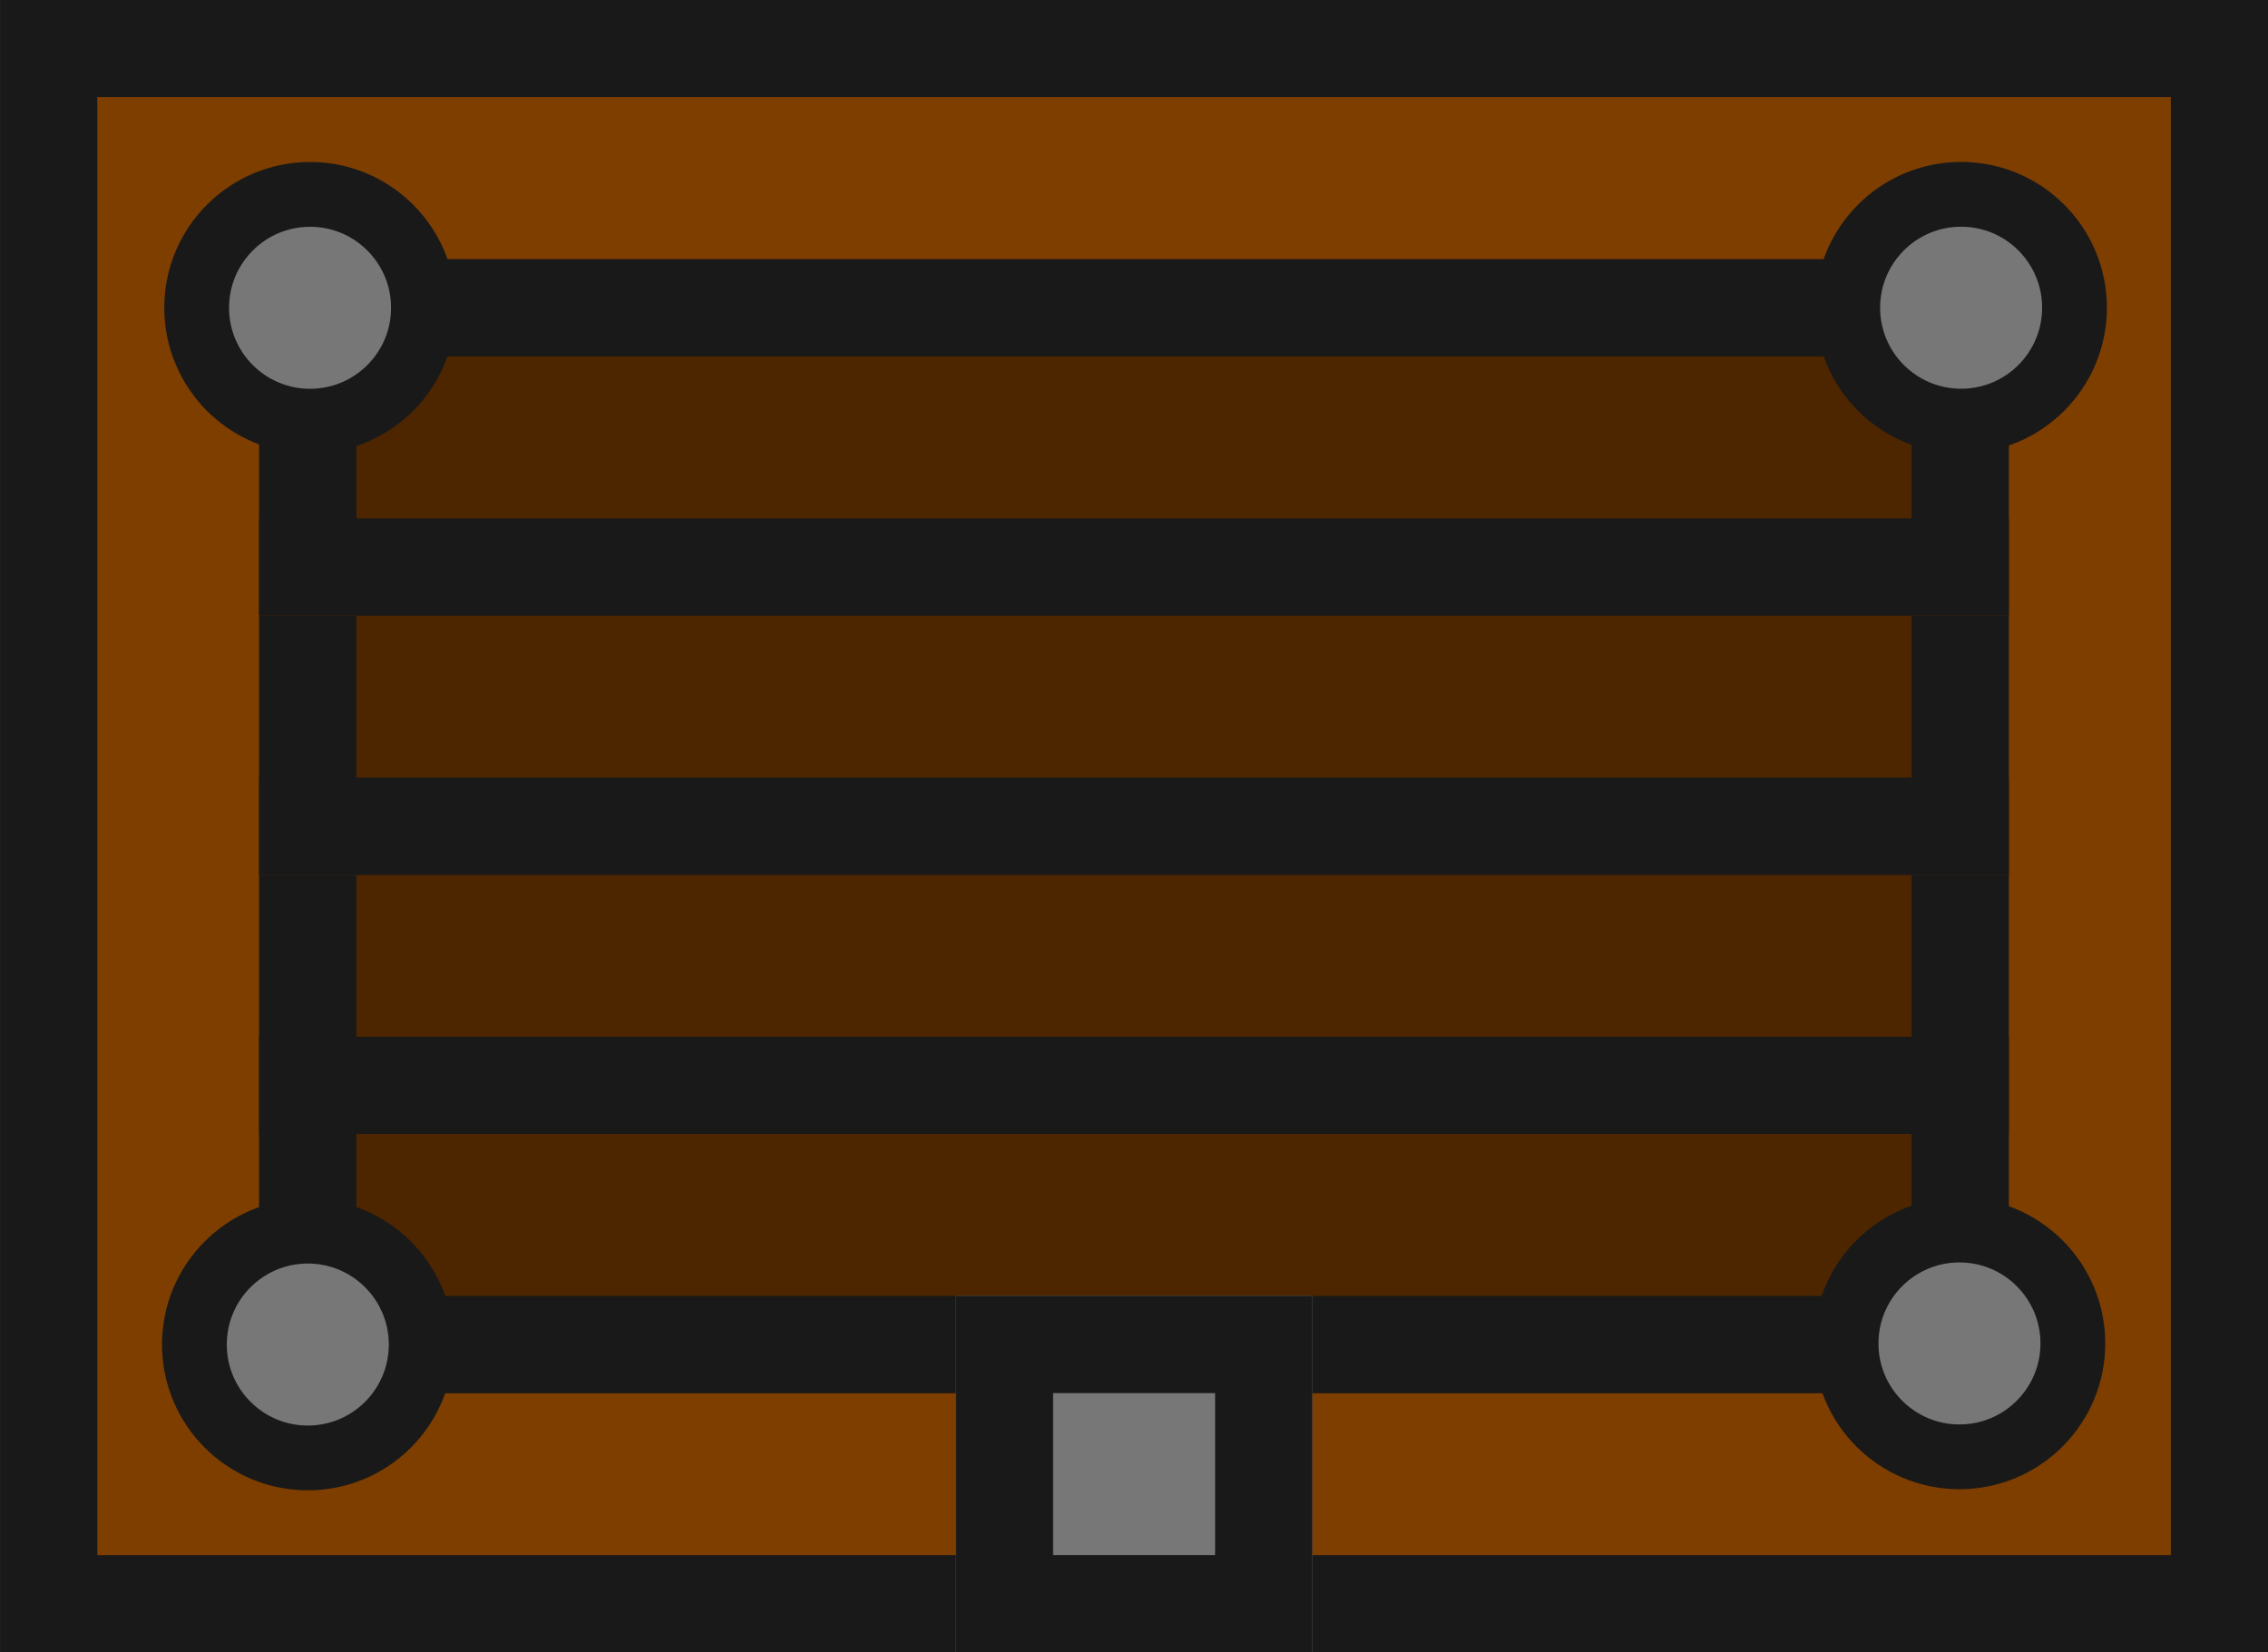 <svg xmlns="http://www.w3.org/2000/svg" width="140" height="102" viewBox="0 0 37.042 26.988"><defs><clipPath id="f"><path fill="#eda500" stroke-width="2.114" stroke-miterlimit="10" d="M-307.054 16.14h5.821v5.821h-5.821z"/></clipPath><clipPath id="a"><rect rx="0" y="-4.233" x="-301.233" height="37.042" width="26.988" fill="#ed9000" stroke-width="1.713"/></clipPath><clipPath id="b"><path d="M-4.763 273.187v-5.82h28.575v5.82z" fill="#4d2600" stroke-width="3.532"/></clipPath><clipPath id="c"><path d="M-4.763 273.187v-5.82h28.575v5.82z" fill="#4d2600" stroke-width="3.532"/></clipPath><clipPath id="d"><path d="M-4.763 273.187v-5.82h28.575v5.82z" fill="#4d2600" stroke-width="3.532"/></clipPath><clipPath id="e"><path d="M-4.763 273.187v-5.82h28.575v5.82z" fill="#4d2600" stroke-width="3.532"/></clipPath></defs><rect clip-path="url(#a)" rx="0" y="-4.233" x="-301.233" height="37.042" width="26.988" transform="rotate(-90 -135.006 -139.24)" fill="#7d3e00" stroke="#191919" stroke-width="3.175"/><path transform="translate(8.996 -250.433)" clip-path="url(#b)" d="M-4.763 273.187v-5.82h28.575v5.82z" fill="#4d2600" stroke="#191919" stroke-width="3.175"/><path transform="translate(8.996 -254.666)" clip-path="url(#c)" d="M-4.763 273.187v-5.82h28.575v5.82z" fill="#4d2600" stroke="#191919" stroke-width="3.175"/><path transform="translate(8.996 -258.9)" clip-path="url(#d)" d="M-4.763 273.187v-5.82h28.575v5.82z" fill="#4d2600" stroke="#191919" stroke-width="3.175"/><path transform="translate(8.996 -263.133)" clip-path="url(#e)" d="M-4.763 273.187v-5.82h28.575v5.82z" fill="#4d2600" stroke="#191919" stroke-width="3.175"/><circle r="1.852" stroke-miterlimit="10" cy="21.96" cx="5.027" fill="#777" stroke="#191919" stroke-width="1.058"/><circle r="1.852" stroke-miterlimit="10" cy="5.027" cx="5.064" fill="#777" stroke="#191919" stroke-width="1.058"/><circle r="1.852" stroke-miterlimit="10" cy="5.026" cx="32.03" fill="#777" stroke="#191919" stroke-width="1.058"/><circle r="1.852" stroke-miterlimit="10" cy="21.942" cx="32.003" fill="#777" stroke="#191919" stroke-width="1.058"/><path d="M-307.054 16.14h5.821v5.821h-5.821z" stroke-miterlimit="10" clip-path="url(#f)" transform="rotate(-90 -140.298 -139.77)" fill="#777" stroke="#191919" stroke-width="3.175"/></svg>